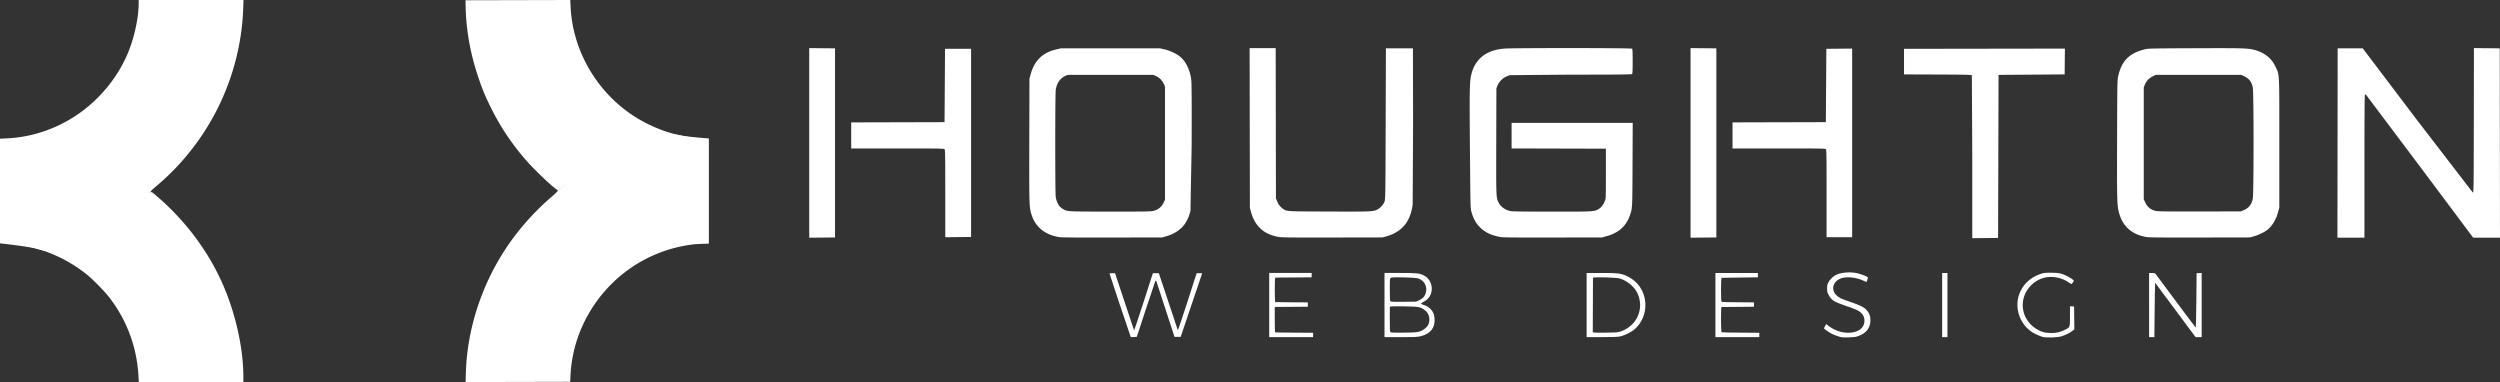 <svg xmlns="http://www.w3.org/2000/svg" width="1658.418" height="253.447" xmlns:v="https://vecta.io/nano"><rect width="100%" height="100%" fill="#333333" stroke="none"/><path d="M25.163 165.247C18.864 163.385 0 161.443 0 161.443v-34.72-34.72l4.48-.201c16.147-.725 32.229-6.034 45.977-15.177 14.979-9.961 27.205-24.577 34.114-40.782 4.477-10.5 7.422-23.918 7.428-33.84v-2h34.77 34.77l-.214 5.84C159.65 51.55 138.24 94.894 102.878 124.17c-1.32 1.093-2.442 2.163-2.493 2.378s-37.562 49.833-75.223 38.7zm283.895 81.718c.86-28.304 10.168-57.257 26.312-81.841 8.12-12.365 18.88-24.566 30.309-34.367 2.967-2.544 4.321-3.906 4.16-4.181-.131-.225 13.512-9.75 11.835-11.155-24.782-20.775 51.882-29.609 69.366-25.697 4.71 1.054 19.2 2.121 19.2 2.121v34.88 34.88s-7.786.218-10.062.484c-31.211 3.651-58.196 22.668-72.327 50.972a90.59 90.59 0 0 0-9.403 35.904l-.208 4.32-34.689.081-34.689.081z" fill="#fff"/><path d="M91.867 249.523c-1.109-19.444-7.714-37.199-19.482-52.374-3.117-4.02-11.123-12.153-14.946-15.183-12.871-10.203-28.048-16.944-43.36-19.258-5.236-.792-5.587-.972-2.4-1.237 31.643-2.632 60.547-13.473 84.994-31.878 3.948-2.972 3.144-3.057 7.646.805 20.321 17.431 36.294 39.637 45.695 63.525 7.183 18.252 11.425 39.007 11.425 55.904v3.616h-34.675-34.675zM366.4 123.434c-4.771-3.999-13.508-12.599-17.598-17.32-9.292-10.726-16.422-21.337-22.707-33.791-3.971-7.869-6.159-13.128-8.985-21.6-5.176-15.514-7.879-30.728-8.216-46.24L308.8.163l34.75-.081L378.3 0l.206 4.401c1.541 32.854 21.571 63.293 51.208 77.822 8.994 4.409 16.556 6.857 26.267 8.502 2.627.445 4.832.865 4.901.934s-1.002.22-2.379.336c-21.668 1.832-40.684 7.054-59.464 16.332-9.293 4.591-17.274 9.458-25.111 15.313-1.853 1.384-3.513 2.568-3.689 2.631s-1.904-1.214-3.84-2.837zm941.932-19.275l-.257-54.243c-.197-.31-5.217-.416-22.635-.48l-22.382-.082v-8.48-8.48l53.365-.081 53.365-.081-.085 8.561-.085 8.561-21.92.16-21.92.16-.16 54.08-.16 54.08-8.56.085-8.56.085v-53.845zm-771.515-9.365v-62.89l8.56.085 8.56.085v62.72 62.72l-8.56.085-8.56.085zm165.229 62.412c-9.442-1.734-15.581-7.054-18.01-15.608-1.296-4.563-1.343-6.453-1.236-48.724l.104-40.64.856-3.112c2.477-9.009 7.855-14.208 16.897-16.334l3.04-.715h32.96 32.96l3.04.715c3.74.879 8.191 3.034 10.533 5.099 3.717 3.278 6.283 8.785 7.057 15.146.268 2.2.339 14.266.259 43.68l-.801 43.219c-.952 3.561-1.779 5.553-3.312 7.98-2.608 4.129-7.196 7.278-12.937 8.878l-2.56.714-33.28.061c-26.329.048-33.758-.028-35.571-.36zm63.103-17.306c3.27-.847 5.417-2.603 6.832-5.586l.835-1.76v-37.6-37.6l-.838-1.788a10.3 10.3 0 0 0-5.054-5.054l-1.788-.838h-28.48-28.48l-1.496.691c-3.467 1.602-5.696 4.86-6.331 9.254-.434 3.006-.44 68.37-.01 71.174.177 1.144.789 3.014 1.359 4.156.825 1.651 1.397 2.321 2.796 3.274 3.208 2.186 2.319 2.126 32.011 2.149 23.111.018 26.991-.046 28.64-.473zm82.952 17.274c-9.786-1.79-15.572-7.059-18.247-16.62l-.716-2.56-.087-53.04-.087-53.04h8.641 8.64l.086 49.84.086 49.84.719 1.777c.908 2.242 1.925 3.625 3.54 4.812 2.933 2.157 1.254 2.04 30.941 2.149 28.484.104 29.306.068 32.189-1.393 1.848-.937 3.896-3.219 4.667-5.203.554-1.425.592-4.081.744-51.582l.16-50.08h8.96 8.96l.095 50.24-.264 53.204c-1.381 11.414-7.066 18.349-17.431 21.267l-2.56.721-33.28.061c-27.507.05-33.709-.018-35.756-.392zm147.1.038c-6.008-1.105-10.057-3.039-13.458-6.428-2.61-2.601-4.475-5.993-5.624-10.229-.686-2.528-.698-3.042-1.01-41.44-.336-41.332-.25-45.299 1.088-50.4 1.026-3.91 2.92-7.291 5.565-9.933 3.752-3.747 8.732-5.817 15.681-6.516 5.169-.52 84.709-.489 85.231.033.278.278.384 2.596.384 8.416s-.106 8.138-.384 8.416c-.294.294-9.605.386-39.92.392l-40.939.331c-3.83.883-7.036 3.532-8.419 6.956l-.737 1.824-.087 35.121c-.095 38.414-.135 37.475 1.756 40.951 1.451 2.665 4.238 4.593 7.706 5.329 1.177.25 9.646.359 27.68.356 28.131 0 27.79.015 30.802-1.75 1.698-.995 3.034-2.723 4.052-5.24.728-1.8.73-1.867.73-18.286v-16.48l-31.28-.082-31.28-.082v-8.478-8.478h40.175 40.175l-.12 27.76c-.13 30.065-.067 28.958-1.916 34.052-2.478 6.826-7.463 11.197-15.197 13.324l-3.116.857-32.64.06c-25.573.047-33.129-.03-34.896-.355zm126.256-62.418v-62.89l8.56.085 8.56.085v62.72 62.72l-8.56.085-8.56.085zm302.189 62.412c-9.456-1.736-15.297-6.845-17.833-15.597-1.449-5-1.531-7.895-1.403-49.534.117-38.009.134-38.944.785-41.76 2.336-10.114 7.412-15.133 17.866-17.663 2.002-.485 5.479-.553 33.276-.658 32.373-.122 34.938-.042 39.587 1.236 6.35 1.745 10.968 5.47 13.5 10.89 2.786 5.963 2.593 2.203 2.593 50.675v42.88l-.716 2.687c-1.381 5.178-3.79 9.273-7.055 11.991-1.909 1.589-5.881 3.506-9.188 4.435l-2.56.719-33.28.061c-26.329.048-33.758-.028-35.571-.36zm64.531-17.685c3.508-1.422 5.42-3.765 6.244-7.65.694-3.273.694-70.559 0-73.833-.802-3.785-2.445-5.913-5.764-7.466l-1.92-.898h-28.327-28.327l-2.14 1.053c-2.507 1.234-4.091 2.929-5.124 5.481l-.723 1.785v37.12 37.12l.897 1.92c1.497 3.203 3.596 4.915 7.103 5.793 1.229.308 7.948.388 28.96.344l27.36-.057zm62.479-44.647l.081-62.8h8.313 8.313l36.232 47.84 36.807 47.84c.55 0 .578-2.068.655-47.925l.081-47.925 8.559.085 8.559.085.081 62.8.081 62.8h-8.889-8.889l-35.312-47.194-35.738-47.547c-.234-.194-.576-.26-.76-.147-.23.142-.334 15.007-.334 47.547v47.341h-8.961-8.961zm-923.599 33.548c0-25.884-.053-28.995-.503-29.445s-3.72-.503-31.2-.503h-30.697v-8.638-8.638l30.96-.082 30.96-.082.16-24.32.16-24.32h8.64 8.64v62.4 62.4l-8.56.085-8.56.085zm584.64-.01c0-25.88-.053-28.99-.503-29.44s-3.72-.503-31.2-.503h-30.697v-8.638-8.639l30.96-.082 30.96-.082.16-24.32.16-24.32 8.56-.085 8.56-.085v62.565 62.565h-8.48-8.48z" fill="#fff"/><path d="M1221.795 223.757c-1.67-.318-4.966-1.475-6.689-2.347-2.125-1.076-5.14-3.24-5.145-3.693 0-.176 1.45-2.72 1.45-2.72l1.751 1.316c4.889 3.674 11.059 5.213 16.377 4.085 4.644-.984 7.282-3.752 7.282-7.641 0-2.188-.791-3.996-2.345-5.361-1.687-1.481-2.944-2.053-9.315-4.237-8.42-2.887-10.079-3.88-11.863-7.1-.859-1.55-1.288-1.974-1.287-4.742 0-2.503.468-3.269 1.038-4.334.829-1.55 3.086-3.697 4.813-4.578 3.297-1.682 9.551-2.208 14.026-1.181 2.483.57 6.056 1.894 7.01 2.597.615.454-.763 3.312-.763 3.312l-2.021-.946c-5.036-2.357-11.799-2.929-15.473-1.311-4.736 2.087-6.026 7.039-2.771 10.641 1.681 1.861 3.133 2.589 9.375 4.701 6.683 2.261 8.975 3.374 10.775 5.231 1.892 1.952 2.72 3.996 2.753 6.794.061 5.274-2.622 8.768-8.283 10.786-1.451.517-2.832.699-5.895.778-2.2.056-4.36.034-4.8-.05zm133.12-.282c-.968-.263-3.104-1.139-4.748-1.946-10.352-5.084-14.854-18.075-9.84-28.393 2.678-5.509 7.239-9.395 13.467-11.472 1.941-.647 2.86-.746 6.88-.741 5.092.01 6.823.366 10.4 2.157 2.382 1.193 4.64 2.723 4.64 3.145 0 .431-1.336 2.212-1.659 2.212-.142 0-.959-.503-1.815-1.118-2.123-1.525-4.625-2.585-7.514-3.181-6.553-1.353-12.672.447-17.356 5.105-8.445 8.399-7.094 21.906 2.857 28.561 3.374 2.257 6.261 3.115 10.447 3.105 3.717-.01 5.789-.496 9.209-2.163 3.322-1.62 3.271-1.478 3.271-9.09v-6.535l2.72.196.172 15.144-1.174.968c-1.44 1.187-4.675 2.804-7.286 3.643-2.665.856-10.135 1.093-12.671.403zm-605.245-1.184c-1.261-3.405-13.634-40.459-13.635-40.83 0-.304 3.648-.224 3.648-.224l12.607 37.856c.419-.081 12.482-37.856 12.482-37.856h3.97l12.565 37.76c.5 0 12.508-37.76 12.508-37.76s3.655-.077 3.651.064-14.231 42.176-14.231 42.176h-4.102l-12.09-37.104c-.181-.191-.42-.172-.643.05-.195.195-12.302 37.053-12.302 37.053l-3.92.189zm92.285-41.215h28.16v2.88l-24.134.194c-.443.17-.443 16.082 0 16.252.278.107 21.574.194 21.574.194v2.872l-21.92.168s-.075 16.653.235 16.853c.223.142 25.206.262 25.206.262v2.88h-29.12zm76.48 21.28v-21.28h10.384c10.958 0 12.586.157 15.416 1.481 7.297 3.416 7.461 14.148.268 17.55-.962.455-1.748 1.016-1.748 1.247s.612.603 1.36.826c2.065.617 3.472 1.426 4.843 2.784 1.728 1.711 2.517 3.629 2.689 6.539.356 6.005-2.676 9.862-9.029 11.487-2.289.585-3.54.646-13.354.646h-10.829zm23.469 17.472c2.707-.886 5.384-3.28 5.938-5.312.991-3.632-.135-7.06-2.957-9.005-2.803-1.931-3.943-2.129-13.116-2.278-4.546-.073-8.614-.046-9.04.061l-.774.194v8.298c0 7.559.05 8.329.56 8.641.374.229 3.325.306 8.88.23 7.569-.103 8.518-.178 10.509-.829zm-.501-20.646c2.473-1.134 3.736-2.524 4.415-4.858 1.207-4.153-.827-8.087-4.965-9.604-1.858-.681-17.085-1.071-18.214-.467-.668.358-.684.534-.684 7.859 0 6.792.052 7.525.56 7.836.371.228 3.307.312 8.72.249l8.16-.094zm111.111-18.106h9.774c10.974 0 13.074.255 16.947 2.062 7.313 3.41 11.754 9.923 12.232 17.934.397 6.654-2.186 13.002-7.028 17.273-2.154 1.9-6.806 4.212-9.684 4.813-1.684.351-4.725.469-12.24.473l-10 .01zm22.72 38.754c10.879-3.805 15.799-15.45 10.83-25.634-2.004-4.106-6.637-7.92-11.47-9.442-2.237-.704-16.731-1.114-17.869-.505l-.131 36.179c.373.229 3.237.308 8.56.237 7.339-.098 8.172-.167 10.08-.834zm62.72-38.754h28.16v2.88l-24.021.331c-.585.313-.585 15.664 0 15.977.39.209 21.461.331 21.461.331v2.88l-21.574.194c-.443.17-.474 16.44.113 16.755.396.212 24.981.331 24.981.331v2.88h-29.12zm150.4 21.28v-21.28h3.52v21.28 21.28h-3.52zm137.28-21.28h1.864c1.529 0 1.98.13 2.508.72.354.396 26.272 35.44 26.524 35.44.391 0 .624-36 .624-36l3.36-.194v42.593h-4.037l-26.812-36.064c-.247.082-.516 36.064-.516 36.064h-3.515z" fill="#fff"/></svg>
